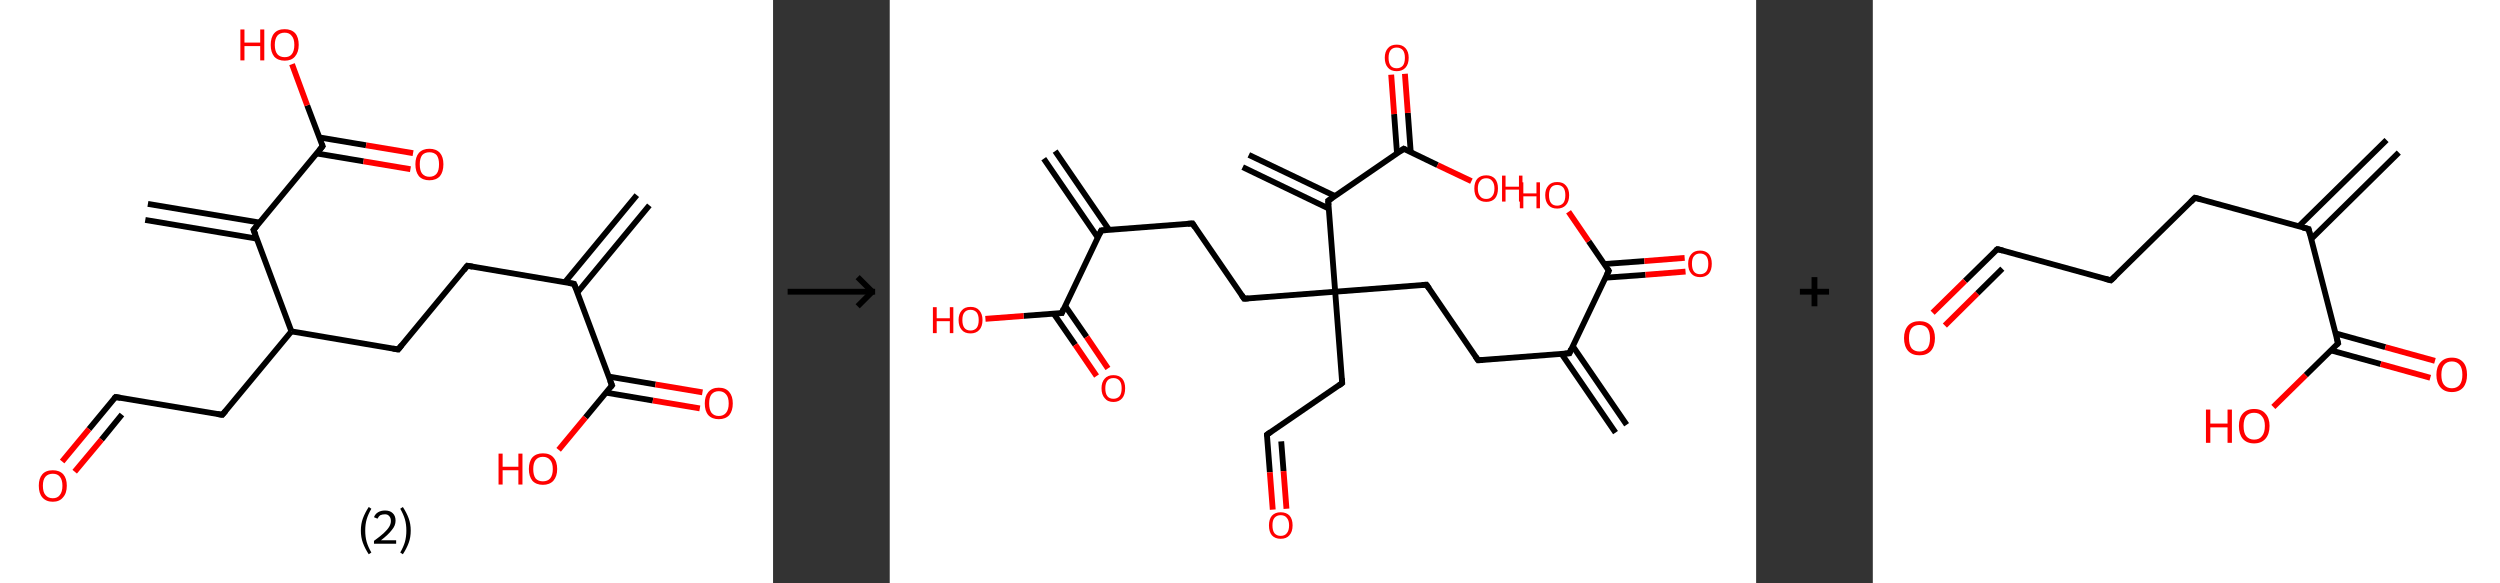 <?xml version='1.0' encoding='ASCII' standalone='yes'?>
<svg xmlns="http://www.w3.org/2000/svg" xmlns:xlink="http://www.w3.org/1999/xlink" version="1.1" width="857.0px" viewBox="0 0 857.0 200.0" height="200.0px">
  <rect x="0" y="0" width="857.0" height="200.0" fill="#333333" stroke="none"/>
  <g>
    <g transform="translate(0, 0) scale(1 1) "><!-- END OF HEADER -->
<rect style="opacity:1.0;fill:#FFFFFF;stroke:none" width="265.0" height="200.0" x="0.0" y="0.0"> </rect>
<path class="bond-0 atom-0 atom-1" d="M 222.6,70.4 L 197.9,100.3" style="fill:none;fill-rule:evenodd;stroke:#000000;stroke-width:2.0px;stroke-linecap:butt;stroke-linejoin:miter;stroke-opacity:1"/>
<path class="bond-0 atom-0 atom-1" d="M 218.3,66.9 L 193.6,96.8" style="fill:none;fill-rule:evenodd;stroke:#000000;stroke-width:2.0px;stroke-linecap:butt;stroke-linejoin:miter;stroke-opacity:1"/>
<path class="bond-1 atom-1 atom-2" d="M 196.8,97.3 L 160.2,91.1" style="fill:none;fill-rule:evenodd;stroke:#000000;stroke-width:2.0px;stroke-linecap:butt;stroke-linejoin:miter;stroke-opacity:1"/>
<path class="bond-2 atom-2 atom-3" d="M 160.2,91.1 L 136.5,119.8" style="fill:none;fill-rule:evenodd;stroke:#000000;stroke-width:2.0px;stroke-linecap:butt;stroke-linejoin:miter;stroke-opacity:1"/>
<path class="bond-3 atom-3 atom-4" d="M 136.5,119.8 L 99.9,113.6" style="fill:none;fill-rule:evenodd;stroke:#000000;stroke-width:2.0px;stroke-linecap:butt;stroke-linejoin:miter;stroke-opacity:1"/>
<path class="bond-4 atom-4 atom-5" d="M 99.9,113.6 L 76.2,142.2" style="fill:none;fill-rule:evenodd;stroke:#000000;stroke-width:2.0px;stroke-linecap:butt;stroke-linejoin:miter;stroke-opacity:1"/>
<path class="bond-5 atom-5 atom-6" d="M 76.2,142.2 L 39.6,136.1" style="fill:none;fill-rule:evenodd;stroke:#000000;stroke-width:2.0px;stroke-linecap:butt;stroke-linejoin:miter;stroke-opacity:1"/>
<path class="bond-6 atom-6 atom-7" d="M 39.6,136.1 L 30.5,147.1" style="fill:none;fill-rule:evenodd;stroke:#000000;stroke-width:2.0px;stroke-linecap:butt;stroke-linejoin:miter;stroke-opacity:1"/>
<path class="bond-6 atom-6 atom-7" d="M 30.5,147.1 L 21.3,158.2" style="fill:none;fill-rule:evenodd;stroke:#FF0000;stroke-width:2.0px;stroke-linecap:butt;stroke-linejoin:miter;stroke-opacity:1"/>
<path class="bond-6 atom-6 atom-7" d="M 41.8,142.1 L 34.8,150.7" style="fill:none;fill-rule:evenodd;stroke:#000000;stroke-width:2.0px;stroke-linecap:butt;stroke-linejoin:miter;stroke-opacity:1"/>
<path class="bond-6 atom-6 atom-7" d="M 34.8,150.7 L 25.6,161.7" style="fill:none;fill-rule:evenodd;stroke:#FF0000;stroke-width:2.0px;stroke-linecap:butt;stroke-linejoin:miter;stroke-opacity:1"/>
<path class="bond-7 atom-4 atom-8" d="M 99.9,113.6 L 86.9,78.8" style="fill:none;fill-rule:evenodd;stroke:#000000;stroke-width:2.0px;stroke-linecap:butt;stroke-linejoin:miter;stroke-opacity:1"/>
<path class="bond-8 atom-8 atom-9" d="M 89.0,76.3 L 50.7,69.9" style="fill:none;fill-rule:evenodd;stroke:#000000;stroke-width:2.0px;stroke-linecap:butt;stroke-linejoin:miter;stroke-opacity:1"/>
<path class="bond-8 atom-8 atom-9" d="M 88.0,81.8 L 49.8,75.4" style="fill:none;fill-rule:evenodd;stroke:#000000;stroke-width:2.0px;stroke-linecap:butt;stroke-linejoin:miter;stroke-opacity:1"/>
<path class="bond-9 atom-8 atom-10" d="M 86.9,78.8 L 110.6,50.1" style="fill:none;fill-rule:evenodd;stroke:#000000;stroke-width:2.0px;stroke-linecap:butt;stroke-linejoin:miter;stroke-opacity:1"/>
<path class="bond-10 atom-10 atom-11" d="M 108.5,52.6 L 124.6,55.3" style="fill:none;fill-rule:evenodd;stroke:#000000;stroke-width:2.0px;stroke-linecap:butt;stroke-linejoin:miter;stroke-opacity:1"/>
<path class="bond-10 atom-10 atom-11" d="M 124.6,55.3 L 140.7,58.0" style="fill:none;fill-rule:evenodd;stroke:#FF0000;stroke-width:2.0px;stroke-linecap:butt;stroke-linejoin:miter;stroke-opacity:1"/>
<path class="bond-10 atom-10 atom-11" d="M 109.4,47.1 L 125.5,49.8" style="fill:none;fill-rule:evenodd;stroke:#000000;stroke-width:2.0px;stroke-linecap:butt;stroke-linejoin:miter;stroke-opacity:1"/>
<path class="bond-10 atom-10 atom-11" d="M 125.5,49.8 L 141.6,52.5" style="fill:none;fill-rule:evenodd;stroke:#FF0000;stroke-width:2.0px;stroke-linecap:butt;stroke-linejoin:miter;stroke-opacity:1"/>
<path class="bond-11 atom-10 atom-12" d="M 110.6,50.1 L 105.3,36.1" style="fill:none;fill-rule:evenodd;stroke:#000000;stroke-width:2.0px;stroke-linecap:butt;stroke-linejoin:miter;stroke-opacity:1"/>
<path class="bond-11 atom-10 atom-12" d="M 105.3,36.1 L 100.1,22.0" style="fill:none;fill-rule:evenodd;stroke:#FF0000;stroke-width:2.0px;stroke-linecap:butt;stroke-linejoin:miter;stroke-opacity:1"/>
<path class="bond-12 atom-1 atom-13" d="M 196.8,97.3 L 209.8,132.1" style="fill:none;fill-rule:evenodd;stroke:#000000;stroke-width:2.0px;stroke-linecap:butt;stroke-linejoin:miter;stroke-opacity:1"/>
<path class="bond-13 atom-13 atom-14" d="M 207.7,134.6 L 223.8,137.3" style="fill:none;fill-rule:evenodd;stroke:#000000;stroke-width:2.0px;stroke-linecap:butt;stroke-linejoin:miter;stroke-opacity:1"/>
<path class="bond-13 atom-13 atom-14" d="M 223.8,137.3 L 239.9,140.0" style="fill:none;fill-rule:evenodd;stroke:#FF0000;stroke-width:2.0px;stroke-linecap:butt;stroke-linejoin:miter;stroke-opacity:1"/>
<path class="bond-13 atom-13 atom-14" d="M 208.7,129.1 L 224.7,131.8" style="fill:none;fill-rule:evenodd;stroke:#000000;stroke-width:2.0px;stroke-linecap:butt;stroke-linejoin:miter;stroke-opacity:1"/>
<path class="bond-13 atom-13 atom-14" d="M 224.7,131.8 L 240.8,134.5" style="fill:none;fill-rule:evenodd;stroke:#FF0000;stroke-width:2.0px;stroke-linecap:butt;stroke-linejoin:miter;stroke-opacity:1"/>
<path class="bond-14 atom-13 atom-15" d="M 209.8,132.1 L 200.7,143.1" style="fill:none;fill-rule:evenodd;stroke:#000000;stroke-width:2.0px;stroke-linecap:butt;stroke-linejoin:miter;stroke-opacity:1"/>
<path class="bond-14 atom-13 atom-15" d="M 200.7,143.1 L 191.5,154.2" style="fill:none;fill-rule:evenodd;stroke:#FF0000;stroke-width:2.0px;stroke-linecap:butt;stroke-linejoin:miter;stroke-opacity:1"/>
<path d="M 195.0,97.0 L 196.8,97.3 L 197.5,99.0" style="fill:none;stroke:#000000;stroke-width:2.0px;stroke-linecap:butt;stroke-linejoin:miter;stroke-opacity:1;"/>
<path d="M 162.0,91.4 L 160.2,91.1 L 159.0,92.6" style="fill:none;stroke:#000000;stroke-width:2.0px;stroke-linecap:butt;stroke-linejoin:miter;stroke-opacity:1;"/>
<path d="M 137.7,118.3 L 136.5,119.8 L 134.7,119.5" style="fill:none;stroke:#000000;stroke-width:2.0px;stroke-linecap:butt;stroke-linejoin:miter;stroke-opacity:1;"/>
<path d="M 77.4,140.8 L 76.2,142.2 L 74.4,141.9" style="fill:none;stroke:#000000;stroke-width:2.0px;stroke-linecap:butt;stroke-linejoin:miter;stroke-opacity:1;"/>
<path d="M 41.4,136.4 L 39.6,136.1 L 39.1,136.6" style="fill:none;stroke:#000000;stroke-width:2.0px;stroke-linecap:butt;stroke-linejoin:miter;stroke-opacity:1;"/>
<path d="M 87.6,80.5 L 86.9,78.8 L 88.1,77.4" style="fill:none;stroke:#000000;stroke-width:2.0px;stroke-linecap:butt;stroke-linejoin:miter;stroke-opacity:1;"/>
<path d="M 109.4,51.6 L 110.6,50.1 L 110.3,49.4" style="fill:none;stroke:#000000;stroke-width:2.0px;stroke-linecap:butt;stroke-linejoin:miter;stroke-opacity:1;"/>
<path d="M 209.1,130.4 L 209.8,132.1 L 209.3,132.7" style="fill:none;stroke:#000000;stroke-width:2.0px;stroke-linecap:butt;stroke-linejoin:miter;stroke-opacity:1;"/>
<path class="atom-7" d="M 13.3 166.5 Q 13.3 164.0, 14.5 162.6 Q 15.7 161.2, 18.1 161.2 Q 20.4 161.2, 21.7 162.6 Q 22.9 164.0, 22.9 166.5 Q 22.9 169.1, 21.6 170.5 Q 20.4 172.0, 18.1 172.0 Q 15.8 172.0, 14.5 170.5 Q 13.3 169.1, 13.3 166.5 M 18.1 170.8 Q 19.7 170.8, 20.5 169.7 Q 21.4 168.6, 21.4 166.5 Q 21.4 164.5, 20.5 163.4 Q 19.7 162.4, 18.1 162.4 Q 16.5 162.4, 15.6 163.4 Q 14.7 164.4, 14.7 166.5 Q 14.7 168.7, 15.6 169.7 Q 16.5 170.8, 18.1 170.8 " fill="#FF0000"/>
<path class="atom-11" d="M 142.4 56.3 Q 142.4 53.8, 143.6 52.4 Q 144.9 51.0, 147.2 51.0 Q 149.5 51.0, 150.8 52.4 Q 152.0 53.8, 152.0 56.3 Q 152.0 58.9, 150.8 60.4 Q 149.5 61.8, 147.2 61.8 Q 144.9 61.8, 143.6 60.4 Q 142.4 58.9, 142.4 56.3 M 147.2 60.6 Q 148.8 60.6, 149.7 59.5 Q 150.5 58.5, 150.5 56.3 Q 150.5 54.3, 149.7 53.2 Q 148.8 52.2, 147.2 52.2 Q 145.6 52.2, 144.7 53.2 Q 143.9 54.3, 143.9 56.3 Q 143.9 58.5, 144.7 59.5 Q 145.6 60.6, 147.2 60.6 " fill="#FF0000"/>
<path class="atom-12" d="M 82.4 10.1 L 83.8 10.1 L 83.8 14.6 L 89.2 14.6 L 89.2 10.1 L 90.6 10.1 L 90.6 20.7 L 89.2 20.7 L 89.2 15.8 L 83.8 15.8 L 83.8 20.7 L 82.4 20.7 L 82.4 10.1 " fill="#FF0000"/>
<path class="atom-12" d="M 92.8 15.4 Q 92.8 12.8, 94.0 11.4 Q 95.2 10.0, 97.6 10.0 Q 99.9 10.0, 101.2 11.4 Q 102.4 12.8, 102.4 15.4 Q 102.4 17.9, 101.1 19.4 Q 99.9 20.8, 97.6 20.8 Q 95.3 20.8, 94.0 19.4 Q 92.8 17.9, 92.8 15.4 M 97.6 19.6 Q 99.2 19.6, 100.0 18.6 Q 100.9 17.5, 100.9 15.4 Q 100.9 13.3, 100.0 12.3 Q 99.2 11.2, 97.6 11.2 Q 96.0 11.2, 95.1 12.2 Q 94.2 13.3, 94.2 15.4 Q 94.2 17.5, 95.1 18.6 Q 96.0 19.6, 97.6 19.6 " fill="#FF0000"/>
<path class="atom-14" d="M 241.6 138.3 Q 241.6 135.8, 242.8 134.4 Q 244.1 132.9, 246.4 132.9 Q 248.8 132.9, 250.0 134.4 Q 251.2 135.8, 251.2 138.3 Q 251.2 140.8, 250.0 142.3 Q 248.7 143.7, 246.4 143.7 Q 244.1 143.7, 242.8 142.3 Q 241.6 140.9, 241.6 138.3 M 246.4 142.6 Q 248.0 142.6, 248.9 141.5 Q 249.8 140.4, 249.8 138.3 Q 249.8 136.2, 248.9 135.2 Q 248.0 134.1, 246.4 134.1 Q 244.8 134.1, 243.9 135.2 Q 243.1 136.2, 243.1 138.3 Q 243.1 140.4, 243.9 141.5 Q 244.8 142.6, 246.4 142.6 " fill="#FF0000"/>
<path class="atom-15" d="M 170.9 155.5 L 172.3 155.5 L 172.3 160.0 L 177.7 160.0 L 177.7 155.5 L 179.1 155.5 L 179.1 166.1 L 177.7 166.1 L 177.7 161.2 L 172.3 161.2 L 172.3 166.1 L 170.9 166.1 L 170.9 155.5 " fill="#FF0000"/>
<path class="atom-15" d="M 181.3 160.8 Q 181.3 158.2, 182.5 156.8 Q 183.8 155.4, 186.1 155.4 Q 188.5 155.4, 189.7 156.8 Q 191.0 158.2, 191.0 160.8 Q 191.0 163.3, 189.7 164.8 Q 188.4 166.2, 186.1 166.2 Q 183.8 166.2, 182.5 164.8 Q 181.3 163.3, 181.3 160.8 M 186.1 165.0 Q 187.7 165.0, 188.6 164.0 Q 189.5 162.9, 189.5 160.8 Q 189.5 158.7, 188.6 157.7 Q 187.7 156.6, 186.1 156.6 Q 184.5 156.6, 183.6 157.7 Q 182.8 158.7, 182.8 160.8 Q 182.8 162.9, 183.6 164.0 Q 184.5 165.0, 186.1 165.0 " fill="#FF0000"/>
<path class="legend" d="M 123.7 181.9 Q 123.7 179.6, 124.4 177.7 Q 125.1 175.8, 126.4 173.8 L 127.3 174.4 Q 126.2 176.3, 125.7 178.0 Q 125.2 179.7, 125.2 181.9 Q 125.2 184.0, 125.7 185.8 Q 126.2 187.5, 127.3 189.4 L 126.4 190.0 Q 125.1 188.0, 124.4 186.1 Q 123.7 184.2, 123.7 181.9 " fill="#000000"/>
<path class="legend" d="M 128.2 177.3 Q 128.6 176.2, 129.6 175.6 Q 130.6 175.0, 132.0 175.0 Q 133.7 175.0, 134.6 175.9 Q 135.6 176.8, 135.6 178.5 Q 135.6 180.2, 134.3 181.7 Q 133.1 183.3, 130.6 185.2 L 135.8 185.2 L 135.8 186.4 L 128.2 186.4 L 128.2 185.4 Q 130.3 183.9, 131.5 182.8 Q 132.8 181.6, 133.4 180.6 Q 134.0 179.6, 134.0 178.6 Q 134.0 177.5, 133.4 176.9 Q 132.9 176.3, 132.0 176.3 Q 131.1 176.3, 130.4 176.6 Q 129.8 177.0, 129.4 177.8 L 128.2 177.3 " fill="#000000"/>
<path class="legend" d="M 140.8 181.9 Q 140.8 184.2, 140.1 186.1 Q 139.4 188.0, 138.1 190.0 L 137.2 189.4 Q 138.3 187.5, 138.8 185.8 Q 139.3 184.0, 139.3 181.9 Q 139.3 179.7, 138.8 178.0 Q 138.3 176.3, 137.2 174.4 L 138.1 173.8 Q 139.4 175.8, 140.1 177.7 Q 140.8 179.6, 140.8 181.9 " fill="#000000"/>
</g>
    <g transform="translate(265.0, 0) scale(1 1) "><line x1="5" y1="100" x2="35" y2="100" style="stroke:rgb(0,0,0);stroke-width:2"/>
  <line x1="34" y1="100" x2="29" y2="95" style="stroke:rgb(0,0,0);stroke-width:2"/>
  <line x1="34" y1="100" x2="29" y2="105" style="stroke:rgb(0,0,0);stroke-width:2"/>
</g>
    <g transform="translate(305.0, 0) scale(1 1) "><!-- END OF HEADER -->
<rect style="opacity:1.0;fill:#FFFFFF;stroke:none" width="297.0" height="200.0" x="0.0" y="0.0"> </rect>
<path class="bond-0 atom-0 atom-1" d="M 248.8,148.3 L 230.3,121.3" style="fill:none;fill-rule:evenodd;stroke:#000000;stroke-width:2.0px;stroke-linecap:butt;stroke-linejoin:miter;stroke-opacity:1"/>
<path class="bond-0 atom-0 atom-1" d="M 252.6,145.6 L 234.1,118.6" style="fill:none;fill-rule:evenodd;stroke:#000000;stroke-width:2.0px;stroke-linecap:butt;stroke-linejoin:miter;stroke-opacity:1"/>
<path class="bond-1 atom-1 atom-2" d="M 233.0,121.1 L 201.7,123.5" style="fill:none;fill-rule:evenodd;stroke:#000000;stroke-width:2.0px;stroke-linecap:butt;stroke-linejoin:miter;stroke-opacity:1"/>
<path class="bond-2 atom-2 atom-3" d="M 201.7,123.5 L 184.0,97.6" style="fill:none;fill-rule:evenodd;stroke:#000000;stroke-width:2.0px;stroke-linecap:butt;stroke-linejoin:miter;stroke-opacity:1"/>
<path class="bond-3 atom-3 atom-4" d="M 184.0,97.6 L 152.7,100.0" style="fill:none;fill-rule:evenodd;stroke:#000000;stroke-width:2.0px;stroke-linecap:butt;stroke-linejoin:miter;stroke-opacity:1"/>
<path class="bond-4 atom-4 atom-5" d="M 152.7,100.0 L 155.1,131.3" style="fill:none;fill-rule:evenodd;stroke:#000000;stroke-width:2.0px;stroke-linecap:butt;stroke-linejoin:miter;stroke-opacity:1"/>
<path class="bond-5 atom-5 atom-6" d="M 155.1,131.3 L 129.3,149.0" style="fill:none;fill-rule:evenodd;stroke:#000000;stroke-width:2.0px;stroke-linecap:butt;stroke-linejoin:miter;stroke-opacity:1"/>
<path class="bond-6 atom-6 atom-7" d="M 129.3,149.0 L 130.3,161.9" style="fill:none;fill-rule:evenodd;stroke:#000000;stroke-width:2.0px;stroke-linecap:butt;stroke-linejoin:miter;stroke-opacity:1"/>
<path class="bond-6 atom-6 atom-7" d="M 130.3,161.9 L 131.3,174.7" style="fill:none;fill-rule:evenodd;stroke:#FF0000;stroke-width:2.0px;stroke-linecap:butt;stroke-linejoin:miter;stroke-opacity:1"/>
<path class="bond-6 atom-6 atom-7" d="M 134.2,151.3 L 135.0,161.5" style="fill:none;fill-rule:evenodd;stroke:#000000;stroke-width:2.0px;stroke-linecap:butt;stroke-linejoin:miter;stroke-opacity:1"/>
<path class="bond-6 atom-6 atom-7" d="M 135.0,161.5 L 136.0,174.4" style="fill:none;fill-rule:evenodd;stroke:#FF0000;stroke-width:2.0px;stroke-linecap:butt;stroke-linejoin:miter;stroke-opacity:1"/>
<path class="bond-7 atom-4 atom-8" d="M 152.7,100.0 L 121.5,102.4" style="fill:none;fill-rule:evenodd;stroke:#000000;stroke-width:2.0px;stroke-linecap:butt;stroke-linejoin:miter;stroke-opacity:1"/>
<path class="bond-8 atom-8 atom-9" d="M 121.5,102.4 L 103.8,76.6" style="fill:none;fill-rule:evenodd;stroke:#000000;stroke-width:2.0px;stroke-linecap:butt;stroke-linejoin:miter;stroke-opacity:1"/>
<path class="bond-9 atom-9 atom-10" d="M 103.8,76.6 L 72.5,79.0" style="fill:none;fill-rule:evenodd;stroke:#000000;stroke-width:2.0px;stroke-linecap:butt;stroke-linejoin:miter;stroke-opacity:1"/>
<path class="bond-10 atom-10 atom-11" d="M 75.2,78.8 L 56.7,51.8" style="fill:none;fill-rule:evenodd;stroke:#000000;stroke-width:2.0px;stroke-linecap:butt;stroke-linejoin:miter;stroke-opacity:1"/>
<path class="bond-10 atom-10 atom-11" d="M 71.3,81.4 L 52.8,54.4" style="fill:none;fill-rule:evenodd;stroke:#000000;stroke-width:2.0px;stroke-linecap:butt;stroke-linejoin:miter;stroke-opacity:1"/>
<path class="bond-11 atom-10 atom-12" d="M 72.5,79.0 L 59.0,107.3" style="fill:none;fill-rule:evenodd;stroke:#000000;stroke-width:2.0px;stroke-linecap:butt;stroke-linejoin:miter;stroke-opacity:1"/>
<path class="bond-12 atom-12 atom-13" d="M 56.2,107.5 L 63.6,118.2" style="fill:none;fill-rule:evenodd;stroke:#000000;stroke-width:2.0px;stroke-linecap:butt;stroke-linejoin:miter;stroke-opacity:1"/>
<path class="bond-12 atom-12 atom-13" d="M 63.6,118.2 L 70.9,128.9" style="fill:none;fill-rule:evenodd;stroke:#FF0000;stroke-width:2.0px;stroke-linecap:butt;stroke-linejoin:miter;stroke-opacity:1"/>
<path class="bond-12 atom-12 atom-13" d="M 60.1,104.8 L 67.5,115.5" style="fill:none;fill-rule:evenodd;stroke:#000000;stroke-width:2.0px;stroke-linecap:butt;stroke-linejoin:miter;stroke-opacity:1"/>
<path class="bond-12 atom-12 atom-13" d="M 67.5,115.5 L 74.8,126.3" style="fill:none;fill-rule:evenodd;stroke:#FF0000;stroke-width:2.0px;stroke-linecap:butt;stroke-linejoin:miter;stroke-opacity:1"/>
<path class="bond-13 atom-12 atom-14" d="M 59.0,107.3 L 45.9,108.3" style="fill:none;fill-rule:evenodd;stroke:#000000;stroke-width:2.0px;stroke-linecap:butt;stroke-linejoin:miter;stroke-opacity:1"/>
<path class="bond-13 atom-12 atom-14" d="M 45.9,108.3 L 32.8,109.3" style="fill:none;fill-rule:evenodd;stroke:#FF0000;stroke-width:2.0px;stroke-linecap:butt;stroke-linejoin:miter;stroke-opacity:1"/>
<path class="bond-14 atom-4 atom-15" d="M 152.7,100.0 L 150.3,68.8" style="fill:none;fill-rule:evenodd;stroke:#000000;stroke-width:2.0px;stroke-linecap:butt;stroke-linejoin:miter;stroke-opacity:1"/>
<path class="bond-15 atom-15 atom-16" d="M 152.6,67.2 L 123.1,53.1" style="fill:none;fill-rule:evenodd;stroke:#000000;stroke-width:2.0px;stroke-linecap:butt;stroke-linejoin:miter;stroke-opacity:1"/>
<path class="bond-15 atom-15 atom-16" d="M 150.5,71.5 L 121.0,57.3" style="fill:none;fill-rule:evenodd;stroke:#000000;stroke-width:2.0px;stroke-linecap:butt;stroke-linejoin:miter;stroke-opacity:1"/>
<path class="bond-16 atom-15 atom-17" d="M 150.3,68.8 L 176.2,51.0" style="fill:none;fill-rule:evenodd;stroke:#000000;stroke-width:2.0px;stroke-linecap:butt;stroke-linejoin:miter;stroke-opacity:1"/>
<path class="bond-17 atom-17 atom-18" d="M 178.6,52.2 L 177.6,38.7" style="fill:none;fill-rule:evenodd;stroke:#000000;stroke-width:2.0px;stroke-linecap:butt;stroke-linejoin:miter;stroke-opacity:1"/>
<path class="bond-17 atom-17 atom-18" d="M 177.6,38.7 L 176.6,25.3" style="fill:none;fill-rule:evenodd;stroke:#FF0000;stroke-width:2.0px;stroke-linecap:butt;stroke-linejoin:miter;stroke-opacity:1"/>
<path class="bond-17 atom-17 atom-18" d="M 173.9,52.6 L 172.9,39.1" style="fill:none;fill-rule:evenodd;stroke:#000000;stroke-width:2.0px;stroke-linecap:butt;stroke-linejoin:miter;stroke-opacity:1"/>
<path class="bond-17 atom-17 atom-18" d="M 172.9,39.1 L 171.9,25.6" style="fill:none;fill-rule:evenodd;stroke:#FF0000;stroke-width:2.0px;stroke-linecap:butt;stroke-linejoin:miter;stroke-opacity:1"/>
<path class="bond-18 atom-17 atom-19" d="M 176.2,51.0 L 187.8,56.6" style="fill:none;fill-rule:evenodd;stroke:#000000;stroke-width:2.0px;stroke-linecap:butt;stroke-linejoin:miter;stroke-opacity:1"/>
<path class="bond-18 atom-17 atom-19" d="M 187.8,56.6 L 199.4,62.1" style="fill:none;fill-rule:evenodd;stroke:#FF0000;stroke-width:2.0px;stroke-linecap:butt;stroke-linejoin:miter;stroke-opacity:1"/>
<path class="bond-19 atom-1 atom-20" d="M 233.0,121.1 L 246.5,92.8" style="fill:none;fill-rule:evenodd;stroke:#000000;stroke-width:2.0px;stroke-linecap:butt;stroke-linejoin:miter;stroke-opacity:1"/>
<path class="bond-20 atom-20 atom-21" d="M 245.3,95.2 L 259.1,94.2" style="fill:none;fill-rule:evenodd;stroke:#000000;stroke-width:2.0px;stroke-linecap:butt;stroke-linejoin:miter;stroke-opacity:1"/>
<path class="bond-20 atom-20 atom-21" d="M 259.1,94.2 L 272.8,93.1" style="fill:none;fill-rule:evenodd;stroke:#FF0000;stroke-width:2.0px;stroke-linecap:butt;stroke-linejoin:miter;stroke-opacity:1"/>
<path class="bond-20 atom-20 atom-21" d="M 245.0,90.5 L 258.7,89.5" style="fill:none;fill-rule:evenodd;stroke:#000000;stroke-width:2.0px;stroke-linecap:butt;stroke-linejoin:miter;stroke-opacity:1"/>
<path class="bond-20 atom-20 atom-21" d="M 258.7,89.5 L 272.5,88.4" style="fill:none;fill-rule:evenodd;stroke:#FF0000;stroke-width:2.0px;stroke-linecap:butt;stroke-linejoin:miter;stroke-opacity:1"/>
<path class="bond-21 atom-20 atom-22" d="M 246.5,92.8 L 239.6,82.7" style="fill:none;fill-rule:evenodd;stroke:#000000;stroke-width:2.0px;stroke-linecap:butt;stroke-linejoin:miter;stroke-opacity:1"/>
<path class="bond-21 atom-20 atom-22" d="M 239.6,82.7 L 232.7,72.6" style="fill:none;fill-rule:evenodd;stroke:#FF0000;stroke-width:2.0px;stroke-linecap:butt;stroke-linejoin:miter;stroke-opacity:1"/>
<path d="M 231.4,121.2 L 233.0,121.1 L 233.6,119.6" style="fill:none;stroke:#000000;stroke-width:2.0px;stroke-linecap:butt;stroke-linejoin:miter;stroke-opacity:1;"/>
<path d="M 203.3,123.4 L 201.7,123.5 L 200.8,122.2" style="fill:none;stroke:#000000;stroke-width:2.0px;stroke-linecap:butt;stroke-linejoin:miter;stroke-opacity:1;"/>
<path d="M 184.9,98.9 L 184.0,97.6 L 182.4,97.7" style="fill:none;stroke:#000000;stroke-width:2.0px;stroke-linecap:butt;stroke-linejoin:miter;stroke-opacity:1;"/>
<path d="M 155.0,129.7 L 155.1,131.3 L 153.9,132.2" style="fill:none;stroke:#000000;stroke-width:2.0px;stroke-linecap:butt;stroke-linejoin:miter;stroke-opacity:1;"/>
<path d="M 130.6,148.1 L 129.3,149.0 L 129.3,149.6" style="fill:none;stroke:#000000;stroke-width:2.0px;stroke-linecap:butt;stroke-linejoin:miter;stroke-opacity:1;"/>
<path d="M 123.0,102.3 L 121.5,102.4 L 120.6,101.1" style="fill:none;stroke:#000000;stroke-width:2.0px;stroke-linecap:butt;stroke-linejoin:miter;stroke-opacity:1;"/>
<path d="M 104.6,77.9 L 103.8,76.6 L 102.2,76.7" style="fill:none;stroke:#000000;stroke-width:2.0px;stroke-linecap:butt;stroke-linejoin:miter;stroke-opacity:1;"/>
<path d="M 74.1,78.9 L 72.5,79.0 L 71.8,80.4" style="fill:none;stroke:#000000;stroke-width:2.0px;stroke-linecap:butt;stroke-linejoin:miter;stroke-opacity:1;"/>
<path d="M 59.6,105.8 L 59.0,107.3 L 58.3,107.3" style="fill:none;stroke:#000000;stroke-width:2.0px;stroke-linecap:butt;stroke-linejoin:miter;stroke-opacity:1;"/>
<path d="M 150.4,70.3 L 150.3,68.8 L 151.6,67.9" style="fill:none;stroke:#000000;stroke-width:2.0px;stroke-linecap:butt;stroke-linejoin:miter;stroke-opacity:1;"/>
<path d="M 174.9,51.9 L 176.2,51.0 L 176.8,51.3" style="fill:none;stroke:#000000;stroke-width:2.0px;stroke-linecap:butt;stroke-linejoin:miter;stroke-opacity:1;"/>
<path d="M 245.8,94.2 L 246.5,92.8 L 246.2,92.3" style="fill:none;stroke:#000000;stroke-width:2.0px;stroke-linecap:butt;stroke-linejoin:miter;stroke-opacity:1;"/>
<path class="atom-7" d="M 130.0 180.1 Q 130.0 178.0, 131.0 176.8 Q 132.1 175.6, 134.0 175.6 Q 136.0 175.6, 137.1 176.8 Q 138.1 178.0, 138.1 180.1 Q 138.1 182.3, 137.0 183.5 Q 136.0 184.7, 134.0 184.7 Q 132.1 184.7, 131.0 183.5 Q 130.0 182.3, 130.0 180.1 M 134.0 183.7 Q 135.4 183.7, 136.1 182.8 Q 136.9 181.9, 136.9 180.1 Q 136.9 178.4, 136.1 177.5 Q 135.4 176.6, 134.0 176.6 Q 132.7 176.6, 131.9 177.5 Q 131.2 178.3, 131.2 180.1 Q 131.2 181.9, 131.9 182.8 Q 132.7 183.7, 134.0 183.7 " fill="#FF0000"/>
<path class="atom-13" d="M 72.6 133.1 Q 72.6 131.0, 73.7 129.8 Q 74.7 128.6, 76.7 128.6 Q 78.6 128.6, 79.7 129.8 Q 80.7 131.0, 80.7 133.1 Q 80.7 135.3, 79.7 136.5 Q 78.6 137.8, 76.7 137.8 Q 74.7 137.8, 73.7 136.5 Q 72.6 135.3, 72.6 133.1 M 76.7 136.7 Q 78.0 136.7, 78.8 135.8 Q 79.5 134.9, 79.5 133.1 Q 79.5 131.4, 78.8 130.5 Q 78.0 129.6, 76.7 129.6 Q 75.3 129.6, 74.6 130.5 Q 73.9 131.4, 73.9 133.1 Q 73.9 134.9, 74.6 135.8 Q 75.3 136.7, 76.7 136.7 " fill="#FF0000"/>
<path class="atom-14" d="M 14.8 105.3 L 16.1 105.3 L 16.1 109.1 L 20.6 109.1 L 20.6 105.3 L 21.8 105.3 L 21.8 114.2 L 20.6 114.2 L 20.6 110.1 L 16.1 110.1 L 16.1 114.2 L 14.8 114.2 L 14.8 105.3 " fill="#FF0000"/>
<path class="atom-14" d="M 23.6 109.7 Q 23.6 107.6, 24.7 106.4 Q 25.7 105.2, 27.7 105.2 Q 29.7 105.2, 30.7 106.4 Q 31.8 107.6, 31.8 109.7 Q 31.8 111.9, 30.7 113.1 Q 29.6 114.3, 27.7 114.3 Q 25.7 114.3, 24.7 113.1 Q 23.6 111.9, 23.6 109.7 M 27.7 113.3 Q 29.0 113.3, 29.8 112.4 Q 30.5 111.5, 30.5 109.7 Q 30.5 108.0, 29.8 107.1 Q 29.0 106.2, 27.7 106.2 Q 26.3 106.2, 25.6 107.1 Q 24.9 107.9, 24.9 109.7 Q 24.9 111.5, 25.6 112.4 Q 26.3 113.3, 27.7 113.3 " fill="#FF0000"/>
<path class="atom-18" d="M 169.7 19.8 Q 169.7 17.7, 170.8 16.5 Q 171.8 15.3, 173.8 15.3 Q 175.7 15.3, 176.8 16.5 Q 177.9 17.7, 177.9 19.8 Q 177.9 22.0, 176.8 23.2 Q 175.7 24.4, 173.8 24.4 Q 171.8 24.4, 170.8 23.2 Q 169.7 22.0, 169.7 19.8 M 173.8 23.4 Q 175.1 23.4, 175.9 22.5 Q 176.6 21.6, 176.6 19.8 Q 176.6 18.1, 175.9 17.2 Q 175.1 16.3, 173.8 16.3 Q 172.4 16.3, 171.7 17.2 Q 171.0 18.1, 171.0 19.8 Q 171.0 21.6, 171.7 22.5 Q 172.4 23.4, 173.8 23.4 " fill="#FF0000"/>
<path class="atom-19" d="M 200.4 64.6 Q 200.4 62.5, 201.4 61.3 Q 202.5 60.1, 204.5 60.1 Q 206.4 60.1, 207.5 61.3 Q 208.5 62.5, 208.5 64.6 Q 208.5 66.8, 207.5 68.0 Q 206.4 69.2, 204.5 69.2 Q 202.5 69.2, 201.4 68.0 Q 200.4 66.8, 200.4 64.6 M 204.5 68.2 Q 205.8 68.2, 206.5 67.3 Q 207.3 66.4, 207.3 64.6 Q 207.3 62.9, 206.5 62.0 Q 205.8 61.1, 204.5 61.1 Q 203.1 61.1, 202.4 62.0 Q 201.6 62.9, 201.6 64.6 Q 201.6 66.4, 202.4 67.3 Q 203.1 68.2, 204.5 68.2 " fill="#FF0000"/>
<path class="atom-19" d="M 209.9 60.2 L 211.1 60.2 L 211.1 64.0 L 215.7 64.0 L 215.7 60.2 L 216.9 60.2 L 216.9 69.1 L 215.7 69.1 L 215.7 65.0 L 211.1 65.0 L 211.1 69.1 L 209.9 69.1 L 209.9 60.2 " fill="#FF0000"/>
<path class="atom-21" d="M 273.7 90.4 Q 273.7 88.3, 274.8 87.1 Q 275.8 85.9, 277.8 85.9 Q 279.7 85.9, 280.8 87.1 Q 281.8 88.3, 281.8 90.4 Q 281.8 92.6, 280.8 93.8 Q 279.7 95.0, 277.8 95.0 Q 275.8 95.0, 274.8 93.8 Q 273.7 92.6, 273.7 90.4 M 277.8 94.0 Q 279.1 94.0, 279.9 93.1 Q 280.6 92.2, 280.6 90.4 Q 280.6 88.7, 279.9 87.8 Q 279.1 86.9, 277.8 86.9 Q 276.4 86.9, 275.7 87.8 Q 275.0 88.6, 275.0 90.4 Q 275.0 92.2, 275.7 93.1 Q 276.4 94.0, 277.8 94.0 " fill="#FF0000"/>
<path class="atom-22" d="M 216.0 62.5 L 217.2 62.5 L 217.2 66.3 L 221.7 66.3 L 221.7 62.5 L 222.9 62.5 L 222.9 71.4 L 221.7 71.4 L 221.7 67.3 L 217.2 67.3 L 217.2 71.4 L 216.0 71.4 L 216.0 62.5 " fill="#FF0000"/>
<path class="atom-22" d="M 224.7 66.9 Q 224.7 64.8, 225.8 63.6 Q 226.8 62.4, 228.8 62.4 Q 230.8 62.4, 231.8 63.6 Q 232.9 64.8, 232.9 66.9 Q 232.9 69.1, 231.8 70.3 Q 230.7 71.5, 228.8 71.5 Q 226.8 71.5, 225.8 70.3 Q 224.7 69.1, 224.7 66.9 M 228.8 70.5 Q 230.1 70.5, 230.9 69.6 Q 231.6 68.7, 231.6 66.9 Q 231.6 65.2, 230.9 64.3 Q 230.1 63.4, 228.8 63.4 Q 227.4 63.4, 226.7 64.3 Q 226.0 65.2, 226.0 66.9 Q 226.0 68.7, 226.7 69.6 Q 227.4 70.5, 228.8 70.5 " fill="#FF0000"/>
</g>
    <g transform="translate(602.0, 0) scale(1 1) "><line x1="15" y1="100" x2="25" y2="100" style="stroke:rgb(0,0,0);stroke-width:2"/>
  <line x1="20" y1="95" x2="20" y2="105" style="stroke:rgb(0,0,0);stroke-width:2"/>
</g>
    <g transform="translate(642.0, 0) scale(1 1) "><!-- END OF HEADER -->
<rect style="opacity:1.0;fill:#FFFFFF;stroke:none" width="215.0" height="200.0" x="0.0" y="0.0"> </rect>
<path class="bond-0 atom-0 atom-1" d="M 180.3,52.3 L 150.3,81.9" style="fill:none;fill-rule:evenodd;stroke:#000000;stroke-width:2.0px;stroke-linecap:butt;stroke-linejoin:miter;stroke-opacity:1"/>
<path class="bond-0 atom-0 atom-1" d="M 176.1,48.0 L 146.0,77.6" style="fill:none;fill-rule:evenodd;stroke:#000000;stroke-width:2.0px;stroke-linecap:butt;stroke-linejoin:miter;stroke-opacity:1"/>
<path class="bond-1 atom-1 atom-2" d="M 149.4,78.5 L 110.4,67.8" style="fill:none;fill-rule:evenodd;stroke:#000000;stroke-width:2.0px;stroke-linecap:butt;stroke-linejoin:miter;stroke-opacity:1"/>
<path class="bond-2 atom-2 atom-3" d="M 110.4,67.8 L 81.6,96.1" style="fill:none;fill-rule:evenodd;stroke:#000000;stroke-width:2.0px;stroke-linecap:butt;stroke-linejoin:miter;stroke-opacity:1"/>
<path class="bond-3 atom-3 atom-4" d="M 81.6,96.1 L 42.7,85.4" style="fill:none;fill-rule:evenodd;stroke:#000000;stroke-width:2.0px;stroke-linecap:butt;stroke-linejoin:miter;stroke-opacity:1"/>
<path class="bond-4 atom-4 atom-5" d="M 42.7,85.4 L 31.6,96.3" style="fill:none;fill-rule:evenodd;stroke:#000000;stroke-width:2.0px;stroke-linecap:butt;stroke-linejoin:miter;stroke-opacity:1"/>
<path class="bond-4 atom-4 atom-5" d="M 31.6,96.3 L 20.5,107.2" style="fill:none;fill-rule:evenodd;stroke:#FF0000;stroke-width:2.0px;stroke-linecap:butt;stroke-linejoin:miter;stroke-opacity:1"/>
<path class="bond-4 atom-4 atom-5" d="M 44.4,92.1 L 35.8,100.6" style="fill:none;fill-rule:evenodd;stroke:#000000;stroke-width:2.0px;stroke-linecap:butt;stroke-linejoin:miter;stroke-opacity:1"/>
<path class="bond-4 atom-4 atom-5" d="M 35.8,100.6 L 24.7,111.6" style="fill:none;fill-rule:evenodd;stroke:#FF0000;stroke-width:2.0px;stroke-linecap:butt;stroke-linejoin:miter;stroke-opacity:1"/>
<path class="bond-5 atom-1 atom-6" d="M 149.4,78.5 L 159.5,117.7" style="fill:none;fill-rule:evenodd;stroke:#000000;stroke-width:2.0px;stroke-linecap:butt;stroke-linejoin:miter;stroke-opacity:1"/>
<path class="bond-6 atom-6 atom-7" d="M 157.0,120.1 L 174.1,124.8" style="fill:none;fill-rule:evenodd;stroke:#000000;stroke-width:2.0px;stroke-linecap:butt;stroke-linejoin:miter;stroke-opacity:1"/>
<path class="bond-6 atom-6 atom-7" d="M 174.1,124.8 L 191.1,129.5" style="fill:none;fill-rule:evenodd;stroke:#FF0000;stroke-width:2.0px;stroke-linecap:butt;stroke-linejoin:miter;stroke-opacity:1"/>
<path class="bond-6 atom-6 atom-7" d="M 158.7,114.3 L 175.7,119.0" style="fill:none;fill-rule:evenodd;stroke:#000000;stroke-width:2.0px;stroke-linecap:butt;stroke-linejoin:miter;stroke-opacity:1"/>
<path class="bond-6 atom-6 atom-7" d="M 175.7,119.0 L 192.7,123.7" style="fill:none;fill-rule:evenodd;stroke:#FF0000;stroke-width:2.0px;stroke-linecap:butt;stroke-linejoin:miter;stroke-opacity:1"/>
<path class="bond-7 atom-6 atom-8" d="M 159.5,117.7 L 148.4,128.6" style="fill:none;fill-rule:evenodd;stroke:#000000;stroke-width:2.0px;stroke-linecap:butt;stroke-linejoin:miter;stroke-opacity:1"/>
<path class="bond-7 atom-6 atom-8" d="M 148.4,128.6 L 137.3,139.5" style="fill:none;fill-rule:evenodd;stroke:#FF0000;stroke-width:2.0px;stroke-linecap:butt;stroke-linejoin:miter;stroke-opacity:1"/>
<path d="M 147.4,78.0 L 149.4,78.5 L 149.9,80.5" style="fill:none;stroke:#000000;stroke-width:2.0px;stroke-linecap:butt;stroke-linejoin:miter;stroke-opacity:1;"/>
<path d="M 112.4,68.3 L 110.4,67.8 L 109.0,69.2" style="fill:none;stroke:#000000;stroke-width:2.0px;stroke-linecap:butt;stroke-linejoin:miter;stroke-opacity:1;"/>
<path d="M 83.1,94.7 L 81.6,96.1 L 79.7,95.6" style="fill:none;stroke:#000000;stroke-width:2.0px;stroke-linecap:butt;stroke-linejoin:miter;stroke-opacity:1;"/>
<path d="M 44.6,85.9 L 42.7,85.4 L 42.1,85.9" style="fill:none;stroke:#000000;stroke-width:2.0px;stroke-linecap:butt;stroke-linejoin:miter;stroke-opacity:1;"/>
<path d="M 159.0,115.7 L 159.5,117.7 L 159.0,118.2" style="fill:none;stroke:#000000;stroke-width:2.0px;stroke-linecap:butt;stroke-linejoin:miter;stroke-opacity:1;"/>
<path class="atom-5" d="M 10.7 115.9 Q 10.7 113.2, 12.1 111.6 Q 13.5 110.1, 16.0 110.1 Q 18.5 110.1, 19.9 111.6 Q 21.3 113.2, 21.3 115.9 Q 21.3 118.7, 19.9 120.3 Q 18.5 121.8, 16.0 121.8 Q 13.5 121.8, 12.1 120.3 Q 10.7 118.7, 10.7 115.9 M 16.0 120.5 Q 17.7 120.5, 18.7 119.4 Q 19.6 118.2, 19.6 115.9 Q 19.6 113.7, 18.7 112.5 Q 17.7 111.4, 16.0 111.4 Q 14.3 111.4, 13.3 112.5 Q 12.4 113.6, 12.4 115.9 Q 12.4 118.2, 13.3 119.4 Q 14.3 120.5, 16.0 120.5 " fill="#FF0000"/>
<path class="atom-7" d="M 193.2 128.5 Q 193.2 125.7, 194.6 124.2 Q 196.0 122.6, 198.5 122.6 Q 201.0 122.6, 202.4 124.2 Q 203.7 125.7, 203.7 128.5 Q 203.7 131.2, 202.4 132.8 Q 201.0 134.4, 198.5 134.4 Q 196.0 134.4, 194.6 132.8 Q 193.2 131.2, 193.2 128.5 M 198.5 133.1 Q 200.2 133.1, 201.2 131.9 Q 202.1 130.7, 202.1 128.5 Q 202.1 126.2, 201.2 125.1 Q 200.2 123.9, 198.5 123.9 Q 196.8 123.9, 195.8 125.1 Q 194.9 126.2, 194.9 128.5 Q 194.9 130.8, 195.8 131.9 Q 196.8 133.1, 198.5 133.1 " fill="#FF0000"/>
<path class="atom-8" d="M 114.2 140.4 L 115.7 140.4 L 115.7 145.2 L 121.6 145.2 L 121.6 140.4 L 123.1 140.4 L 123.1 151.8 L 121.6 151.8 L 121.6 146.5 L 115.7 146.5 L 115.7 151.8 L 114.2 151.8 L 114.2 140.4 " fill="#FF0000"/>
<path class="atom-8" d="M 125.5 146.0 Q 125.5 143.3, 126.8 141.8 Q 128.2 140.2, 130.7 140.2 Q 133.3 140.2, 134.6 141.8 Q 136.0 143.3, 136.0 146.0 Q 136.0 148.8, 134.6 150.4 Q 133.2 152.0, 130.7 152.0 Q 128.2 152.0, 126.8 150.4 Q 125.5 148.8, 125.5 146.0 M 130.7 150.7 Q 132.5 150.7, 133.4 149.5 Q 134.4 148.3, 134.4 146.0 Q 134.4 143.8, 133.4 142.7 Q 132.5 141.5, 130.7 141.5 Q 129.0 141.5, 128.0 142.6 Q 127.1 143.8, 127.1 146.0 Q 127.1 148.4, 128.0 149.5 Q 129.0 150.7, 130.7 150.7 " fill="#FF0000"/>
</g>
  </g>
</svg>
